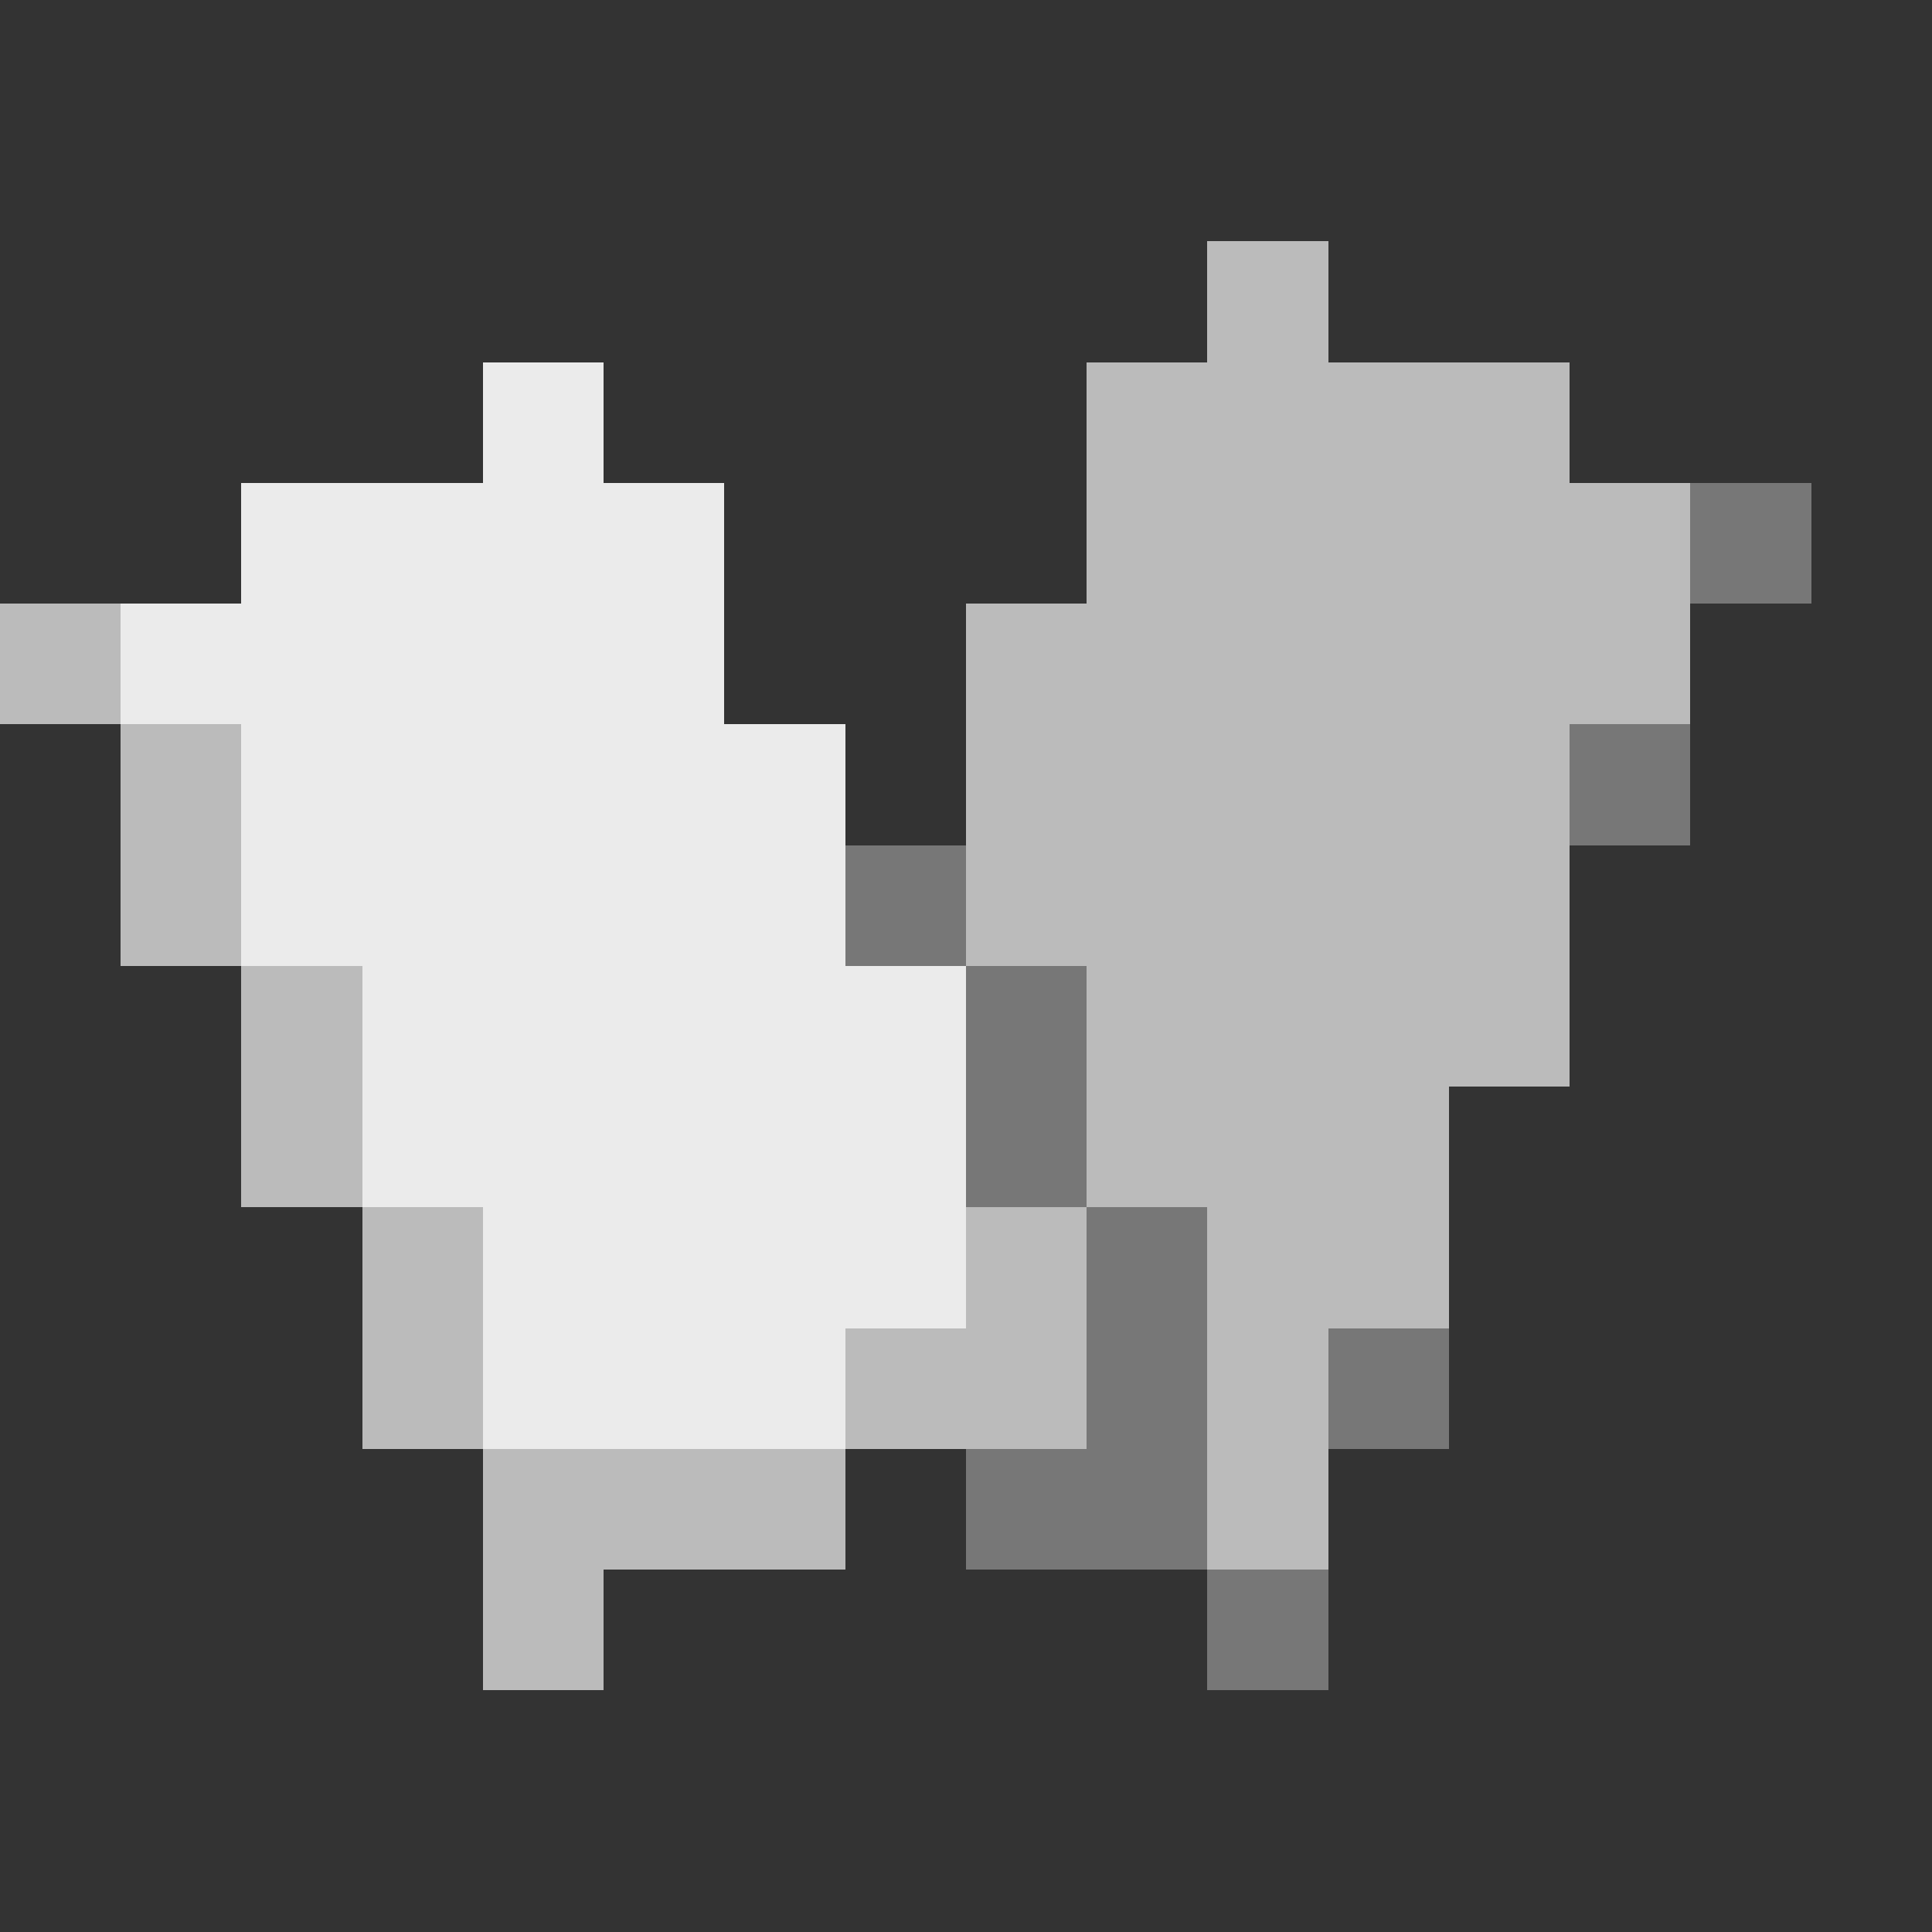 <svg xmlns="http://www.w3.org/2000/svg" shape-rendering="crispEdges" viewBox="0 -0.5 16 16"><rect x="0" y="-0.5" width="16" height="16" fill="#333333" stroke="none"/><path stroke="#bbb" d="M10 2h1M9 3h4M9 4h5M0 5h1m7 0h6M1 6h1m6 0h5M1 7h1m6 0h5M2 8h1m6 0h4M2 9h1m6 0h3m-9 1h1m4 0h1m1 0h2m-9 1h1m3 0h2m1 0h1m-7 1h3m3 0h1m-7 1h1"/><path stroke="#ebebeb" d="M4 3h1M2 4h4M1 5h5M2 6h5M2 7h5M3 8h5M3 9h5m-4 1h4m-4 1h3"/><path stroke="#777" d="M14 4h1m-2 2h1M7 7h1m0 1h1M8 9h1m0 1h1m-1 1h1m1 0h1m-4 1h2m0 1h1"/></svg>